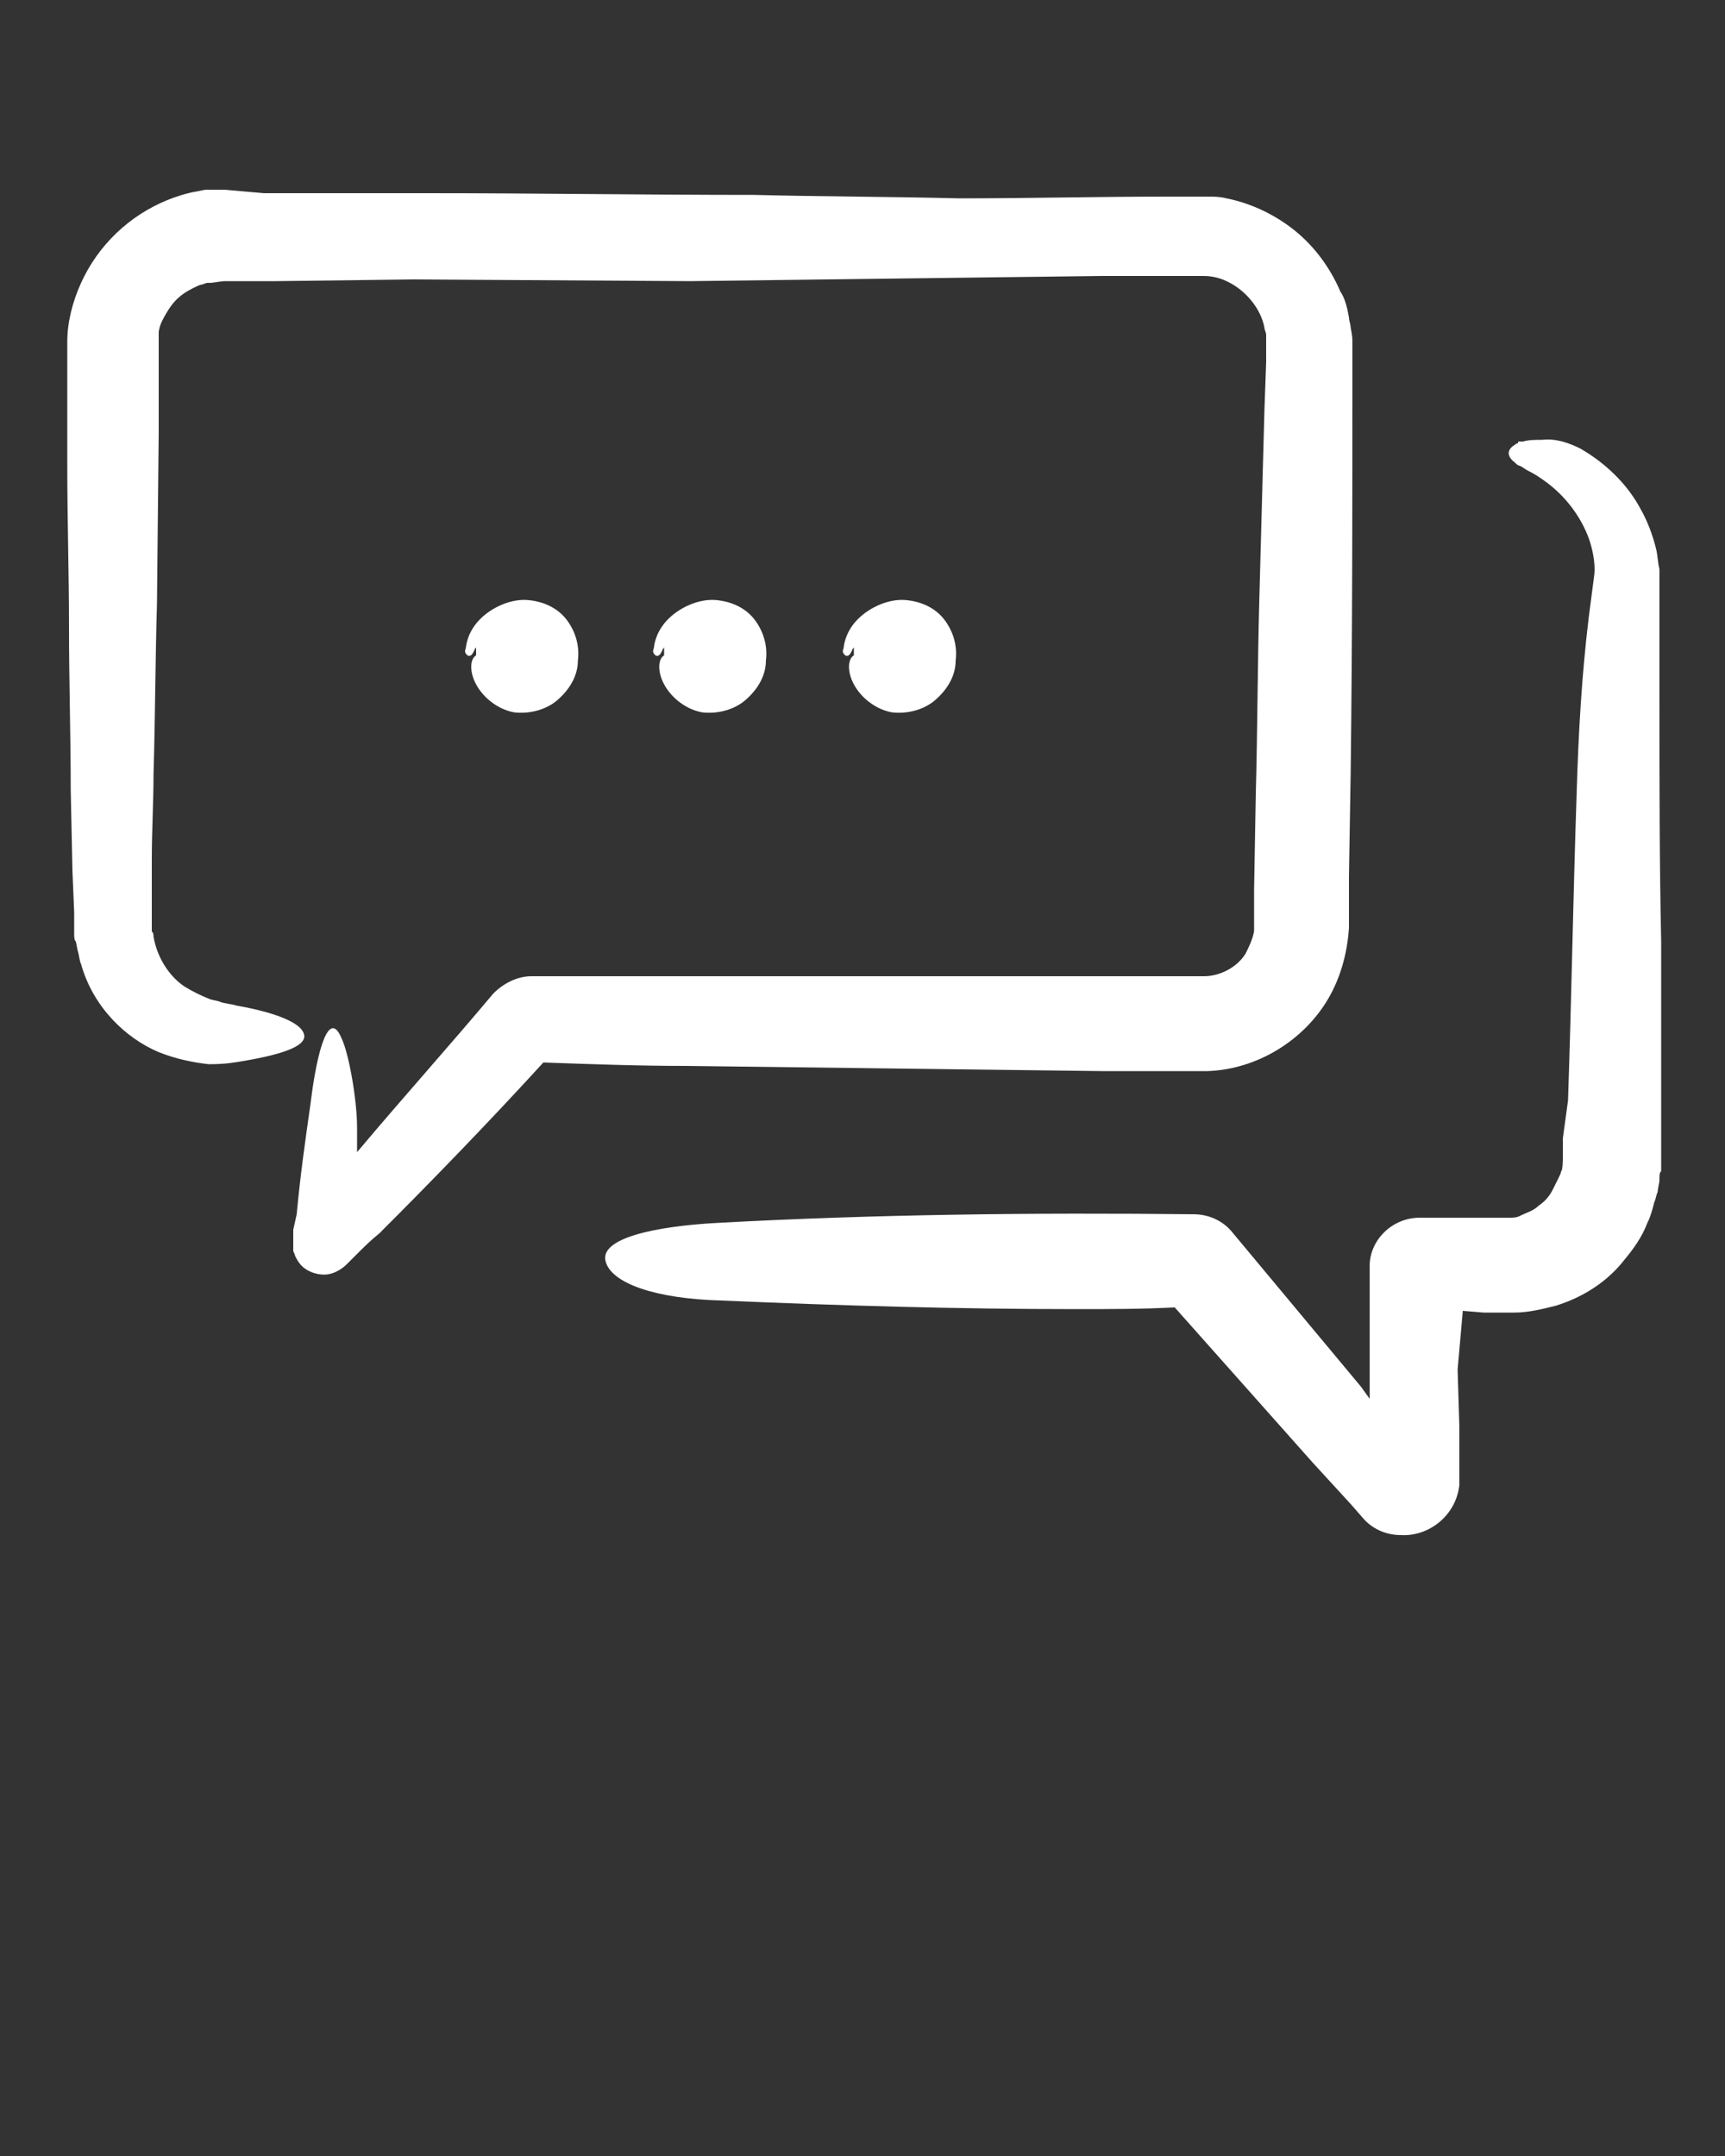 <?xml version="1.0" encoding="utf-8"?>
<!-- Generator: Adobe Illustrator 22.1.0, SVG Export Plug-In . SVG Version: 6.00 Build 0)  -->
<svg version="1.1" id="Layer_1" xmlns="http://www.w3.org/2000/svg" xmlns:xlink="http://www.w3.org/1999/xlink" x="0px" y="0px"
	 viewBox="0 0 100 125" style="enable-background:new 0 0 100 125;" xml:space="preserve">
<rect x="0" y="0" width="100" height="125" fill="#333333" stroke="none"/>
<style type="text/css">
	.st0{fill:#FFFFFF;}
</style>
<path class="st0" d="M63.9,62.1h3h1.5h0.7h0.2h0.1h0.2H70c2.9-0.1,5.6-1.8,7-4.2c0.7-1.2,1.1-2.6,1.2-4.1c0-0.4,0-0.6,0-0.8v-0.7
	v-1.5l0.1-6c0.1-8,0.1-16,0.1-24v-0.4v-0.2v-0.3c0-0.3,0-0.4-0.1-0.9c0-0.2-0.1-0.4-0.1-0.6l-0.1-0.5c-0.1-0.4-0.2-0.7-0.4-1
	c-0.6-1.4-1.5-2.6-2.6-3.5s-2.5-1.6-4-1.9c-0.4-0.1-0.7-0.1-1.1-0.1h-0.5c-0.2,0-0.3,0-0.4,0h-1.5c-4,0-8,0.1-12,0.1
	c-4-0.1-7.9-0.1-11.9-0.2c-6.3,0-12.6-0.1-18.9-0.1h-9.5L13,11h-0.3h-0.1h-0.3c-0.1,0-0.3,0-0.4,0l-0.5,0.1
	c-0.6,0.1-1.2,0.3-1.7,0.5c-2.2,0.9-4,2.6-5,4.8c-0.5,1.1-0.8,2.3-0.8,3.4c0,0.1,0,0.3,0,0.4v0.3v0.6v1.2V27c0,3.1,0.1,6.3,0.1,9.4
	c0,3.1,0.1,6.3,0.1,9.4l0.1,4.7l0.1,2.4v0.6v0.2v0.1v0.1v0.3c0,0.1,0,0.3,0.1,0.4l0.1,0.5c0.1,0.3,0.1,0.6,0.2,0.8
	c0.7,2.5,2.6,4.3,4.5,5.1c1,0.4,2,0.6,2.9,0.7c1,0,1.5-0.1,2.1-0.2c2.3-0.4,3.7-0.9,3.4-1.6c-0.2-0.6-1.6-1.2-3.9-1.6
	c-0.3-0.1-0.6-0.1-0.9-0.2c-0.2-0.1-0.5-0.1-0.7-0.2c-0.5-0.2-0.9-0.4-1.4-0.7c-0.9-0.6-1.6-1.7-1.8-2.9c0-0.1,0-0.2-0.1-0.3
	c0,0,0,0,0-0.1v-0.2v-0.3v-1.1v-2.5c0-1.6,0.1-3.3,0.1-4.9C9,41.6,9,38.3,9.1,35l0.1-9.9v-5c0-0.1,0-0.2,0-0.2v-0.2
	c0-0.1,0-0.2,0-0.4c0-0.2,0.1-0.5,0.2-0.7c0.2-0.4,0.5-0.9,0.8-1.2c0.3-0.3,0.6-0.5,1-0.7c0.2-0.1,0.4-0.2,0.5-0.2l0.3-0.1
	c0.1,0,0.1,0,0.2,0c0.1,0,0.7-0.1,0.8-0.1h1h2l8-0.1l16,0.1l15.9-0.2l8-0.1h4h1c0.3,0,0.7,0,0.9,0c0.4,0,0.9,0.1,1.3,0.3
	c1.1,0.5,2,1.6,2.2,2.7c0,0.1,0.1,0.3,0.1,0.4s0,0.2,0,0.4v0.3l0,0c0,0,0-0.2,0-0.1l0,0v0.1v0.2V21l-0.1,2.8
	c-0.1,3.7-0.2,7.4-0.3,11.1c-0.1,3.7-0.1,7.4-0.2,11.1l-0.1,5.6V53v0.3v0.2v0.1c0,0.1,0,0.2,0,0.4c-0.1,0.5-0.3,0.9-0.5,1.3
	c-0.5,0.8-1.5,1.3-2.4,1.3h-0.3h-0.1h-0.2h-0.7h-1.4h-2.8c-3.7,0-7.4,0-11.2,0c-7.4,0-14.9,0-22.3,0l0,0c-0.8,0-1.6,0.4-2.2,1
	c-2.6,3.1-5.3,6.1-7.9,9.2v-1.4c0-1.7-0.5-4.4-0.9-5.2c-0.7-1.7-1.4,0.5-1.8,3.8c-0.3,2.1-0.6,4.2-0.8,6.4L17,71.3v0.4v0.2V72v0.2
	c0,0,0,0.2,0,0.3c0,0.1,0.1,0.2,0.1,0.3c0.1,0.2,0.2,0.4,0.4,0.6c0.3,0.3,0.8,0.5,1.3,0.5s1-0.3,1.3-0.6l0.6-0.6
	c0.4-0.4,0.8-0.8,1.3-1.2c3.1-3.1,6.3-6.4,9.5-9.9c2.8,0.1,5.5,0.2,8.3,0.2C47.9,61.9,55.9,62,63.9,62.1z M18.6,71.9L18.6,71.9
	C18.3,71.9,18.4,71.9,18.6,71.9z M96.2,40.9c0-2.3,0-4.5,0-6.8v-0.2v-0.3V33c-0.1-0.4-0.1-0.8-0.2-1.2c-0.2-0.8-0.5-1.6-0.9-2.3
	C94.3,28,93,26.8,91.6,26c-0.6-0.3-1.4-0.6-2.2-0.5c-0.4,0-0.8,0-1.1,0.1c-0.1,0-0.2,0-0.2,0c-0.1,0-0.1,0-0.1,0.1
	c-0.1,0-0.2,0.1-0.2,0.1c-0.5,0.3-0.4,0.7,0,1c0.1,0.1,0.2,0.2,0.3,0.2c0.2,0.1,0.3,0.2,0.5,0.3c0.4,0.2,0.7,0.4,1.1,0.7
	c1.2,0.9,2.1,2.2,2.5,3.5c0.2,0.7,0.3,1.4,0.2,2c-0.1,0.8-0.2,1.5-0.3,2.3c-0.4,3.3-0.6,6.7-0.7,10.2c-0.2,5.9-0.3,11.9-0.5,17.8
	L90.6,66v1.1c0,0,0,0.8-0.1,0.8c0,0.1-0.1,0.3-0.2,0.5S90.1,68.8,90,69c-0.2,0.4-0.5,0.7-0.8,0.9c-0.3,0.3-0.7,0.4-1.1,0.6
	c-0.2,0.1-0.4,0.1-0.6,0.1c-0.1,0-0.2,0-0.3,0c-0.1,0-0.2,0-0.4,0h-4.5l0,0c-1.6,0-2.9,1.3-2.9,2.8l0,0c0,2.4,0,4.8,0,7.2v0.5
	l-0.5-0.7c-2.5-3-5-6-7.5-9c-0.5-0.6-1.3-1-2.2-1l0,0c-9.2-0.1-18.5,0-27.6,0.5c-3.7,0.2-6.8,0.9-6.5,2.2c0.3,1.3,2.9,2.2,6.7,2.3
	c6.9,0.3,13.8,0.5,20.6,0.5c1.9,0,3.8,0,5.7-0.1l8,9l2.2,2.4L79,88c0.5,0.6,1.3,1,2.2,1c1.6,0.1,3.2-1.1,3.4-2.9V86v-0.2v-0.1v-0.2
	v-0.4v-0.8v-1.6l-0.1-3.3c0.1-1.1,0.2-2.3,0.3-3.4l1.2,0.1h0.8h0.4h0.6c0.8,0,1.6-0.2,2.4-0.4c1.6-0.5,3-1.4,4-2.7
	c0.5-0.6,1-1.3,1.3-2.1c0.2-0.4,0.3-0.8,0.4-1.2c0.1-0.2,0.1-0.4,0.2-0.6c0-0.2,0.1-0.5,0.1-0.7c0-0.3,0-0.4,0.1-0.5v-0.2v-0.1v-0.3
	v-0.8v-1.7v-3.4c0-2.3,0-4.5,0-6.8C96.2,50,96.2,45.5,96.2,40.9z M38.5,38L38.5,38c0-0.2,0-0.4,0-0.5c0,0.1-0.1,0.1-0.1,0.2
	c-0.1,0.2-0.2,0.4-0.4,0.3c-0.1-0.1-0.2-0.2-0.1-0.4c0.1-0.9,0.6-1.6,1.3-2.1s1.6-0.8,2.4-0.7c0.9,0.1,1.7,0.5,2.2,1.2
	s0.7,1.5,0.6,2.3c0,0.9-0.5,1.7-1.2,2.3s-1.7,0.8-2.5,0.7c-1.1-0.2-2.1-1.1-2.4-2.1C38.1,38.5,38.3,38.1,38.5,38z M49.5,38L49.5,38
	c0-0.2,0-0.4,0-0.5c0,0.1-0.1,0.1-0.1,0.2c-0.1,0.2-0.2,0.4-0.4,0.3c-0.1-0.1-0.2-0.2-0.1-0.4c0.1-0.9,0.6-1.6,1.3-2.1
	s1.6-0.8,2.4-0.7c0.9,0.1,1.7,0.5,2.2,1.2s0.7,1.5,0.6,2.3c0,0.9-0.5,1.7-1.2,2.3s-1.7,0.8-2.5,0.7c-1.1-0.2-2.1-1.1-2.4-2.1
	C49.1,38.5,49.3,38.1,49.5,38z M27.6,38L27.6,38c0-0.2,0-0.4,0-0.5c0,0.1-0.1,0.1-0.1,0.2c-0.1,0.2-0.2,0.4-0.4,0.3
	c-0.1-0.1-0.2-0.2-0.1-0.4c0.1-0.9,0.6-1.6,1.3-2.1c0.7-0.5,1.6-0.8,2.4-0.7c0.9,0.1,1.7,0.5,2.2,1.2s0.7,1.5,0.6,2.3
	c0,0.9-0.5,1.7-1.2,2.3s-1.7,0.8-2.5,0.7c-1.1-0.2-2.1-1.1-2.4-2.1C27.2,38.5,27.4,38.1,27.6,38z"/>
</svg>
